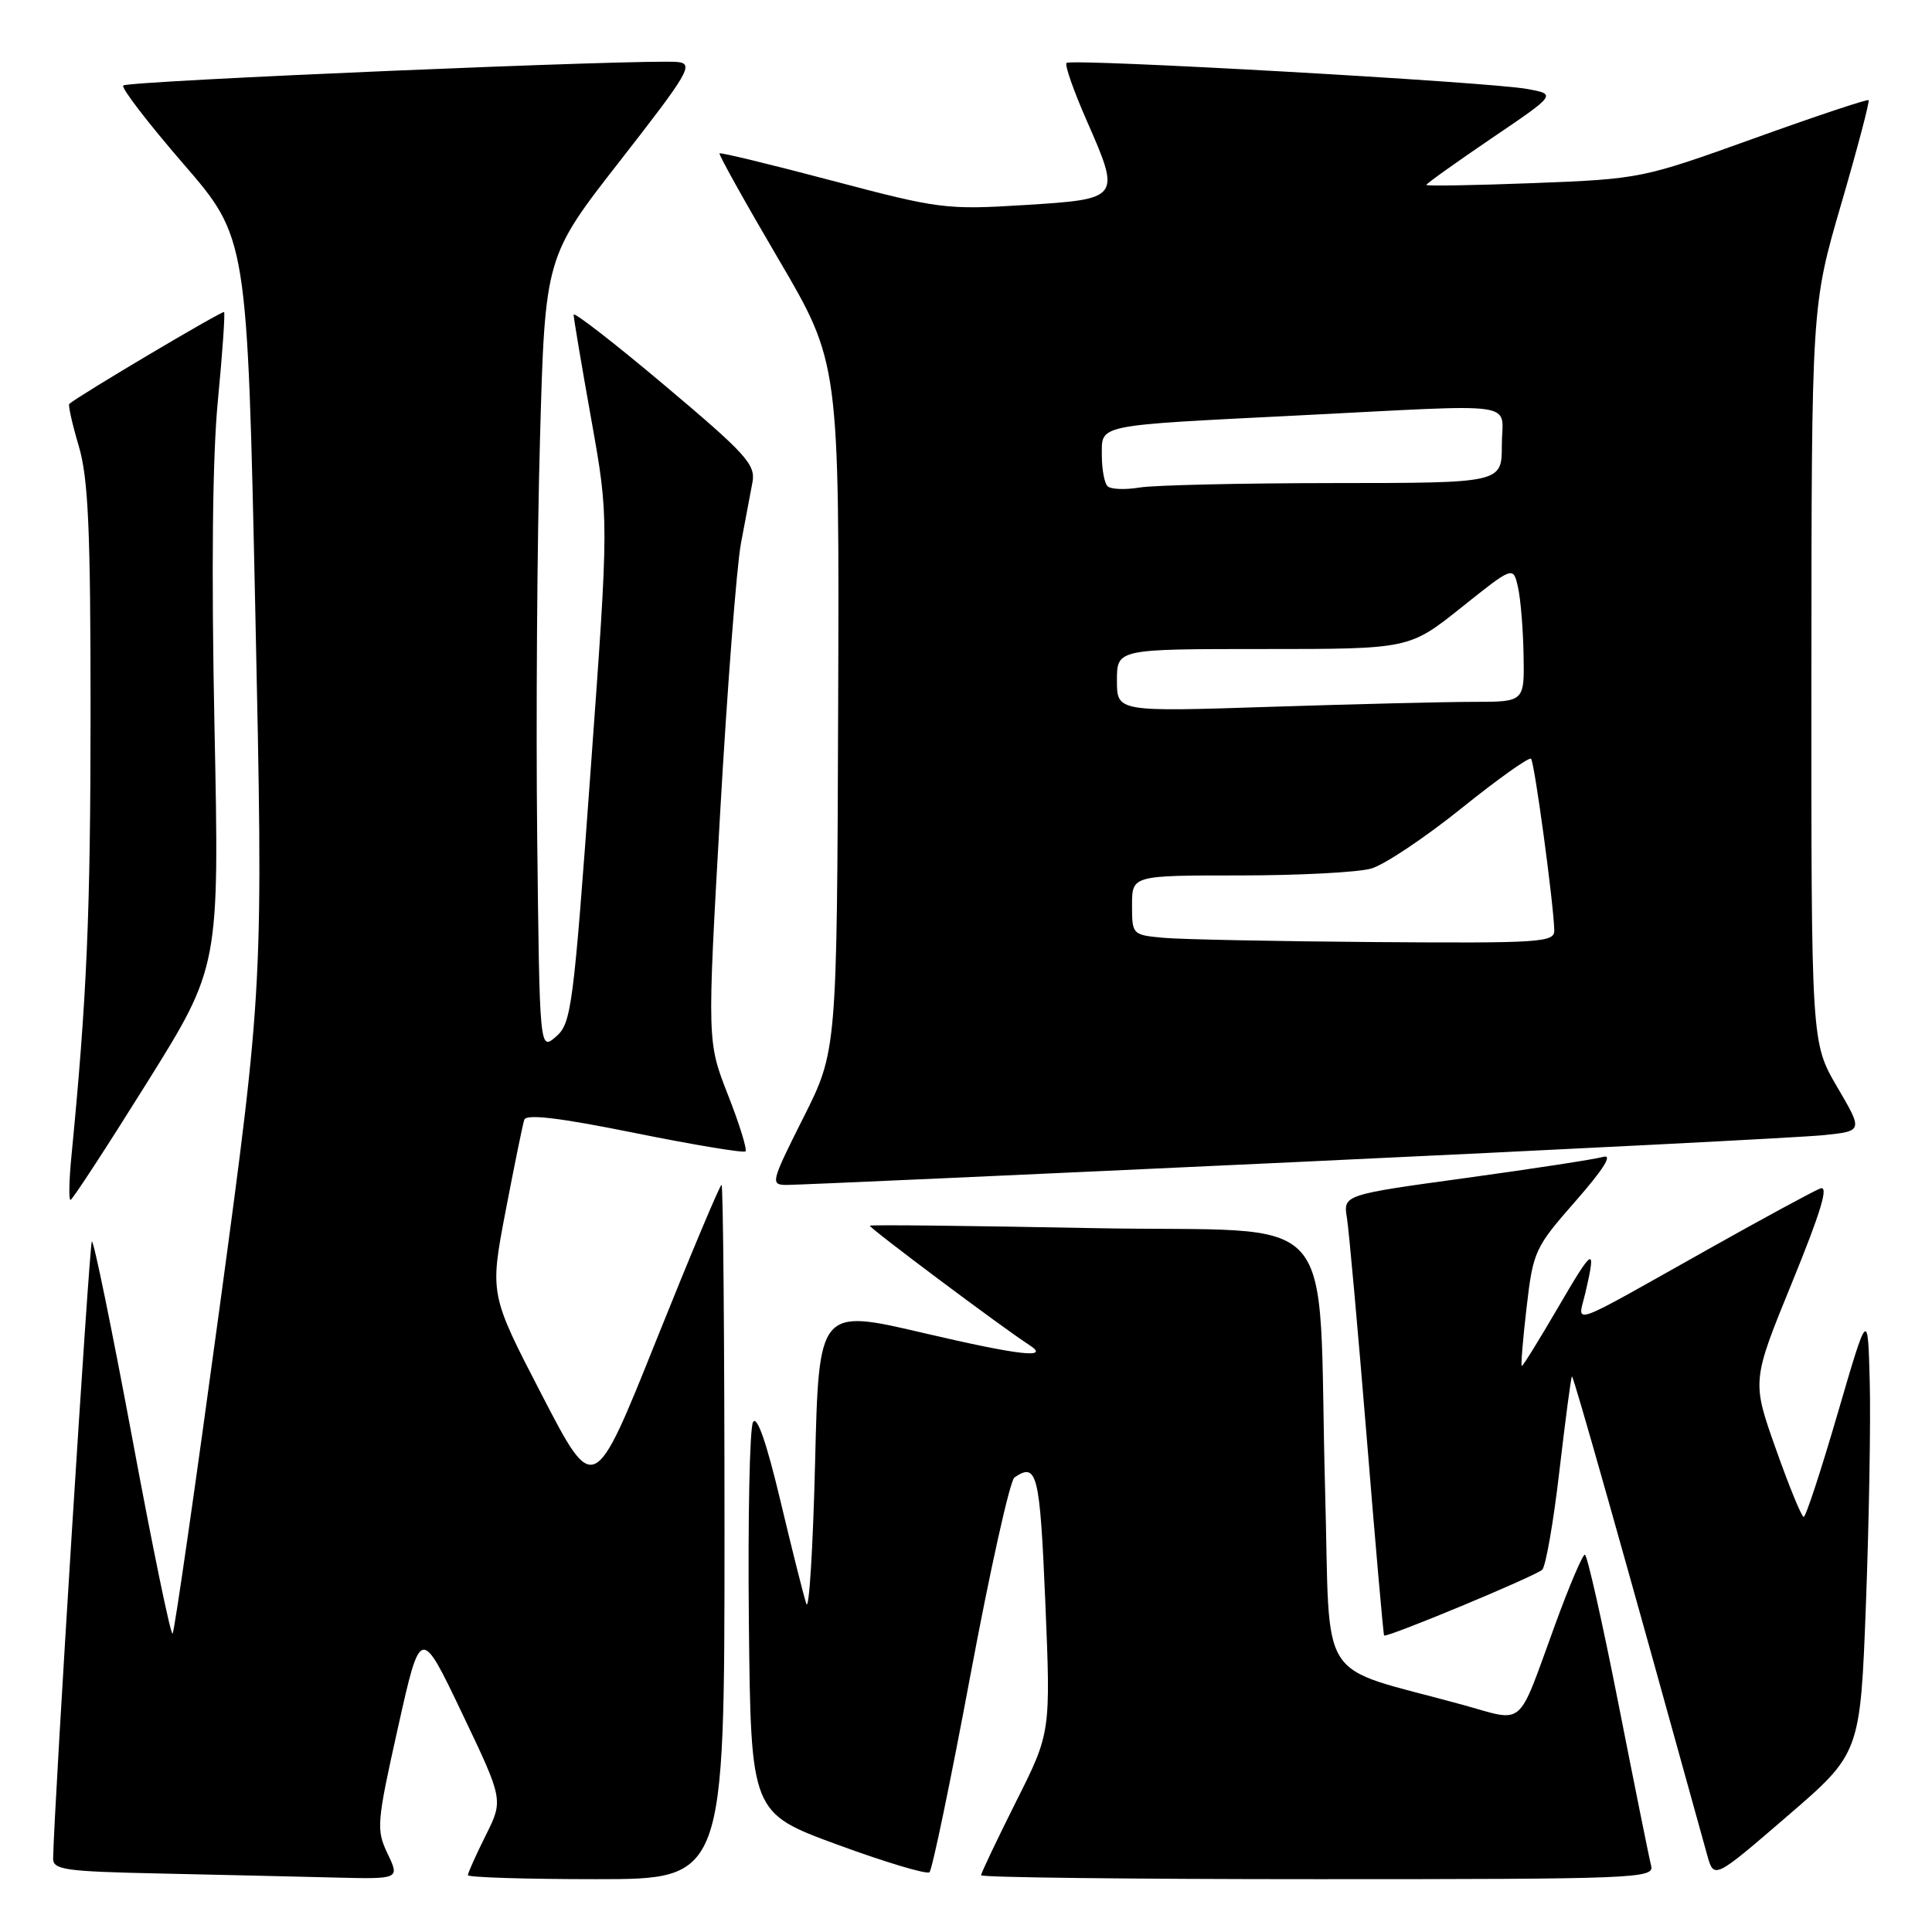 <?xml version="1.0" encoding="UTF-8" standalone="no"?>
<!DOCTYPE svg PUBLIC "-//W3C//DTD SVG 1.1//EN" "http://www.w3.org/Graphics/SVG/1.1/DTD/svg11.dtd" >
<svg xmlns="http://www.w3.org/2000/svg" xmlns:xlink="http://www.w3.org/1999/xlink" version="1.1" viewBox="0 0 256 256">
 <g >
 <path fill="currentColor"
d=" M 51.36 245.63 C 49.84 242.43 49.90 241.60 52.74 228.88 C 55.73 215.50 55.73 215.50 61.22 227.00 C 66.71 238.50 66.71 238.50 64.35 243.22 C 63.06 245.81 62.00 248.17 62.00 248.47 C 62.00 248.76 69.65 249.00 79.00 249.00 C 96.00 249.00 96.00 249.00 96.00 203.00 C 96.00 177.70 95.82 157.00 95.61 157.00 C 95.39 157.00 91.50 166.27 86.96 177.59 C 78.71 198.18 78.71 198.18 71.80 184.84 C 64.89 171.50 64.89 171.50 66.99 160.50 C 68.15 154.45 69.26 148.99 69.47 148.37 C 69.73 147.58 74.15 148.11 84.09 150.12 C 91.92 151.70 98.53 152.80 98.78 152.56 C 99.02 152.31 97.98 148.95 96.46 145.08 C 93.70 138.04 93.70 138.04 95.42 107.77 C 96.37 91.12 97.61 75.03 98.18 72.00 C 98.76 68.97 99.44 65.32 99.71 63.88 C 100.13 61.55 98.84 60.13 88.09 51.08 C 81.44 45.48 76.00 41.26 76.01 41.70 C 76.01 42.14 77.06 48.39 78.35 55.59 C 80.69 68.69 80.69 68.69 78.26 102.09 C 75.98 133.57 75.71 135.61 73.67 137.36 C 71.50 139.23 71.50 139.23 71.18 110.86 C 71.01 95.26 71.17 71.60 71.55 58.27 C 72.22 34.04 72.22 34.04 82.19 21.27 C 91.25 9.66 91.94 8.47 89.83 8.22 C 86.23 7.78 16.95 10.71 16.33 11.33 C 16.03 11.63 19.61 16.29 24.28 21.69 C 32.77 31.50 32.77 31.50 33.83 81.00 C 34.89 130.50 34.89 130.50 29.10 173.26 C 25.91 196.78 23.11 216.22 22.87 216.47 C 22.62 216.71 20.21 205.02 17.51 190.49 C 14.80 175.96 12.40 164.27 12.17 164.50 C 11.84 164.83 7.19 238.81 7.04 246.22 C 7.00 247.76 8.53 247.98 21.25 248.25 C 29.09 248.42 39.43 248.66 44.23 248.78 C 52.97 249.00 52.97 249.00 51.36 245.63 Z  M 128.58 222.00 C 131.20 207.97 133.83 196.17 134.42 195.77 C 137.42 193.72 137.79 195.22 138.51 212.29 C 139.23 229.59 139.23 229.59 134.61 238.77 C 132.08 243.83 130.00 248.19 130.00 248.48 C 130.00 248.77 150.08 249.00 174.62 249.00 C 216.61 249.00 219.21 248.90 218.79 247.25 C 218.54 246.29 216.59 236.61 214.45 225.75 C 212.31 214.89 210.31 206.00 210.00 206.00 C 209.70 206.00 207.92 210.16 206.07 215.25 C 200.94 229.28 202.20 228.20 193.75 225.88 C 174.16 220.49 176.31 223.83 175.59 197.71 C 174.51 158.93 178.46 163.40 144.67 162.73 C 128.63 162.42 115.40 162.27 115.26 162.41 C 115.05 162.62 132.90 175.98 136.36 178.20 C 139.29 180.08 135.18 179.62 122.46 176.65 C 108.50 173.38 108.50 173.38 108.00 193.94 C 107.72 205.25 107.20 213.60 106.84 212.50 C 106.47 211.40 104.92 205.21 103.38 198.74 C 101.56 191.11 100.30 187.50 99.78 188.44 C 99.33 189.23 99.09 201.21 99.23 215.05 C 99.50 240.22 99.50 240.22 111.00 244.44 C 117.33 246.76 122.80 248.40 123.16 248.08 C 123.52 247.76 125.96 236.03 128.58 222.00 Z  M 247.25 212.41 C 247.66 201.46 247.89 188.24 247.75 183.04 C 247.50 173.58 247.50 173.58 243.50 187.29 C 241.30 194.83 239.28 201.00 239.00 201.00 C 238.72 200.99 237.06 196.94 235.31 191.99 C 232.12 182.99 232.12 182.99 237.46 169.93 C 241.32 160.47 242.35 157.03 241.19 157.48 C 240.31 157.82 233.71 161.39 226.54 165.42 C 207.25 176.25 209.07 175.61 210.09 171.23 C 211.54 164.98 211.13 165.21 206.45 173.25 C 203.96 177.51 201.81 181.00 201.65 181.00 C 201.50 181.00 201.78 177.52 202.28 173.26 C 203.15 165.77 203.36 165.32 208.79 159.13 C 212.46 154.94 213.73 152.93 212.45 153.29 C 211.38 153.60 203.18 154.86 194.23 156.09 C 177.97 158.32 177.97 158.32 178.48 161.41 C 178.75 163.11 179.93 176.20 181.10 190.50 C 182.26 204.80 183.30 216.60 183.40 216.71 C 183.72 217.06 203.43 208.86 204.35 208.00 C 204.82 207.56 205.85 201.66 206.63 194.90 C 207.42 188.14 208.16 182.50 208.29 182.38 C 208.47 182.19 215.16 205.86 226.20 245.76 C 227.10 249.03 227.10 249.03 236.80 240.67 C 246.50 232.32 246.50 232.32 247.25 212.41 Z  M 19.42 143.55 C 29.07 128.10 29.07 128.10 28.42 96.30 C 28.00 75.66 28.15 60.49 28.87 53.07 C 29.48 46.78 29.84 41.51 29.69 41.35 C 29.46 41.13 10.44 52.41 9.18 53.52 C 9.01 53.68 9.57 56.18 10.43 59.08 C 11.70 63.37 12.00 70.03 12.00 94.43 C 11.99 121.10 11.52 132.09 9.46 153.25 C 9.15 156.41 9.10 159.00 9.34 159.00 C 9.58 159.00 14.11 152.05 19.42 143.55 Z  M 171.50 153.99 C 207.25 152.32 238.83 150.71 241.68 150.41 C 246.86 149.87 246.86 149.87 243.43 144.02 C 240.00 138.16 240.00 138.16 240.02 89.33 C 240.04 40.50 240.04 40.50 243.97 27.03 C 246.13 19.62 247.76 13.43 247.60 13.27 C 247.44 13.11 240.60 15.39 232.41 18.34 C 217.64 23.65 217.36 23.71 203.25 24.26 C 195.41 24.56 189.00 24.67 189.00 24.50 C 189.00 24.33 192.88 21.56 197.62 18.34 C 206.24 12.50 206.24 12.50 202.37 11.79 C 197.27 10.85 141.94 7.73 141.32 8.34 C 141.06 8.60 142.26 12.04 143.99 15.97 C 148.54 26.34 148.51 26.37 135.74 27.17 C 125.40 27.81 124.45 27.69 110.30 23.95 C 102.22 21.81 95.49 20.18 95.34 20.32 C 95.20 20.47 98.71 26.77 103.15 34.33 C 111.22 48.08 111.22 48.08 111.06 93.66 C 110.90 139.25 110.90 139.25 106.44 148.12 C 102.13 156.70 102.06 157.00 104.24 157.01 C 105.48 157.02 135.75 155.66 171.50 153.99 Z  M 154.25 124.27 C 150.03 123.89 150.00 123.85 150.00 119.94 C 150.00 116.00 150.00 116.00 164.26 116.00 C 172.10 116.00 179.94 115.59 181.69 115.09 C 183.43 114.59 188.80 111.00 193.63 107.12 C 198.45 103.24 202.61 100.28 202.87 100.54 C 203.33 100.99 205.85 119.62 205.95 123.25 C 206.00 124.87 204.29 124.99 182.25 124.83 C 169.19 124.73 156.59 124.48 154.25 124.27 Z  M 148.00 90.16 C 148.00 86.00 148.00 86.00 167.37 86.00 C 186.73 86.00 186.73 86.00 193.62 80.51 C 200.50 75.01 200.50 75.01 201.13 77.76 C 201.48 79.26 201.82 83.31 201.88 86.75 C 202.00 93.00 202.00 93.00 195.25 93.00 C 191.54 93.00 179.39 93.30 168.25 93.66 C 148.00 94.32 148.00 94.32 148.00 90.16 Z  M 146.75 64.42 C 146.34 64.01 146.00 62.18 146.00 60.35 C 146.00 56.20 144.97 56.41 172.00 55.05 C 202.17 53.53 199.00 53.07 199.00 59.00 C 199.00 64.00 199.00 64.00 176.75 64.01 C 164.51 64.02 152.93 64.28 151.00 64.60 C 149.07 64.92 147.16 64.84 146.75 64.42 Z "/>
</g>
</svg>